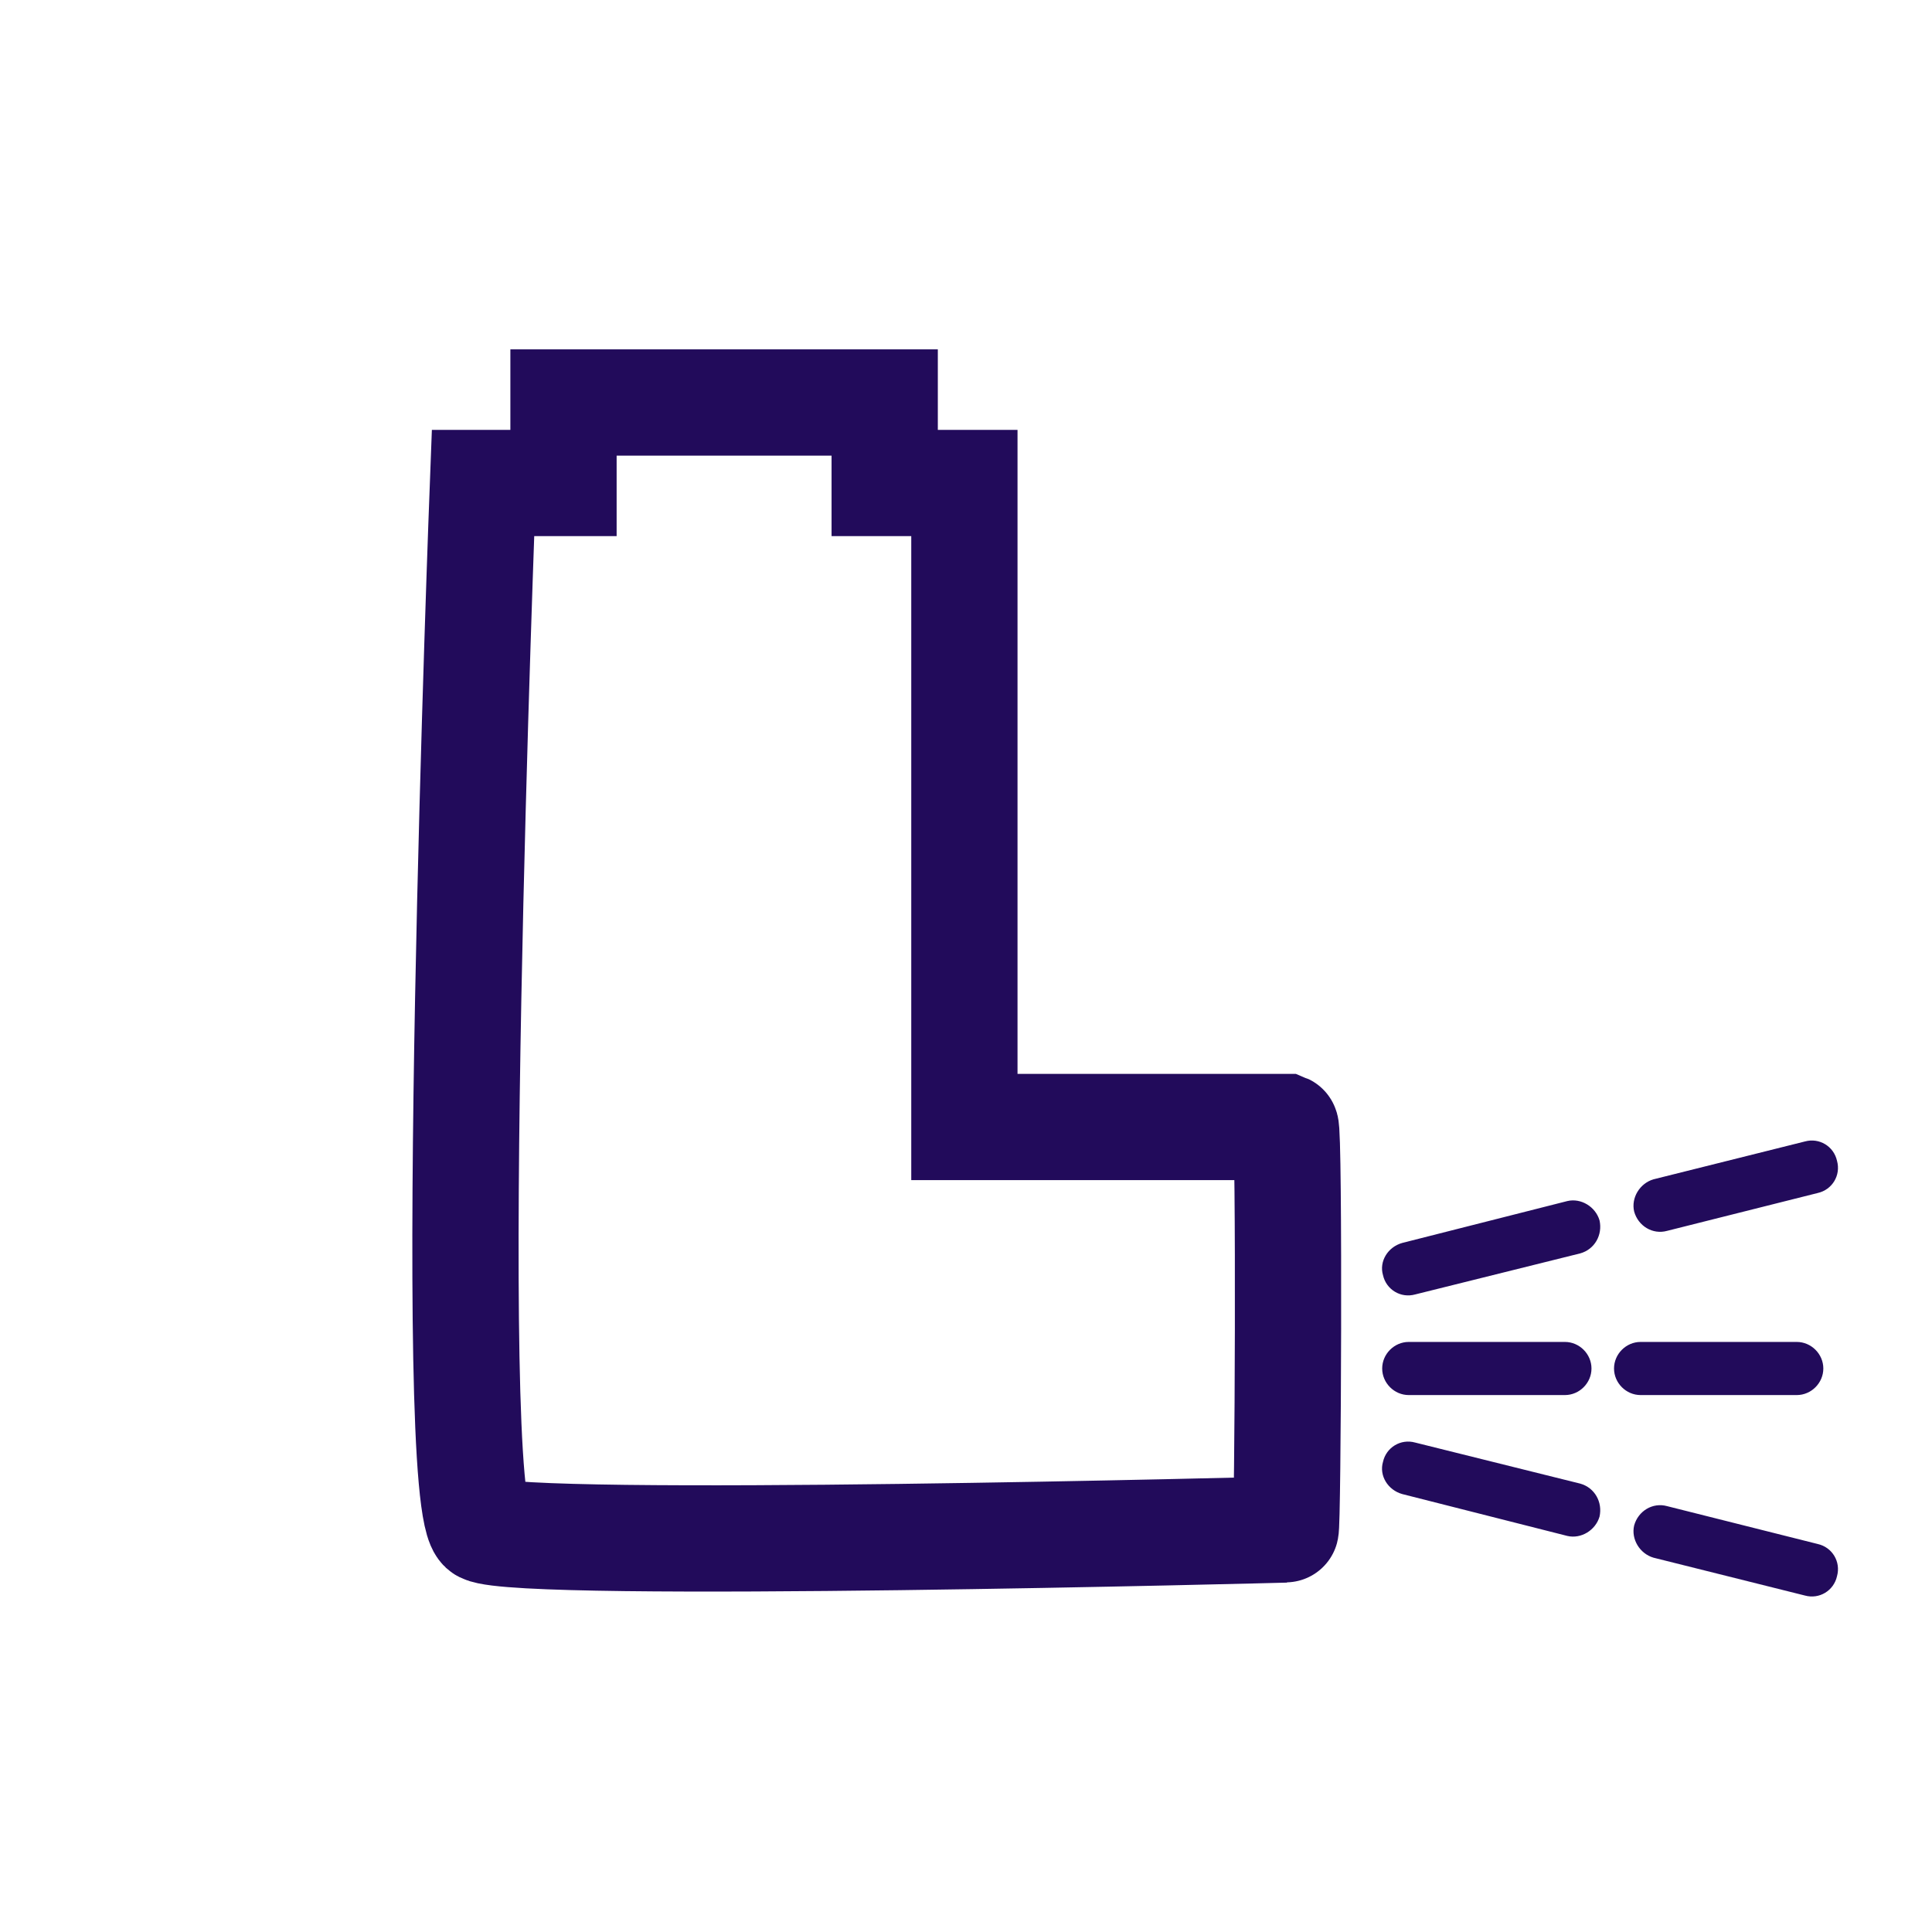 <?xml version="1.0" encoding="UTF-8"?>
<!DOCTYPE svg PUBLIC "-//W3C//DTD SVG 1.1//EN" "http://www.w3.org/Graphics/SVG/1.1/DTD/svg11.dtd">
<svg version="1.1" xmlns="http://www.w3.org/2000/svg" xmlns:xlink="http://www.w3.org/1999/xlink" width="24" height="24"  xml:space="preserve" id="inhalation">
    <!-- Generated by PaintCode - http://www.paintcodeapp.com -->
    <g id="inhalation-group" transform="" >
        <path id="inhalation-bezier83" stroke="rgb(34, 11, 91)" stroke-width="1.32" stroke-miterlimit="10" fill="none" d="M 6,19 C 5.51,18.75 6,6 6,6 L 7,6 7,5 10.99,5 10.99,6 11.98,6 11.98,14 15.97,14 C 16.02,14.02 16,19.01 15.97,19 15.97,19 6.49,19.25 6,19 Z M 6,19" />
        <path id="inhalation-bezier87" stroke="none" fill="rgb(34, 11, 91)" d="M 17.5,16.67 L 19.44,16.67 C 19.62,16.67 19.77,16.82 19.77,17 19.77,17.18 19.62,17.33 19.44,17.33 L 17.5,17.33 C 17.32,17.33 17.17,17.18 17.17,17 17.17,16.82 17.32,16.67 17.5,16.67 Z M 20.38,16.67 L 22.32,16.67 C 22.5,16.67 22.65,16.82 22.65,17 22.65,17.18 22.5,17.33 22.32,17.33 L 20.38,17.33 C 20.2,17.33 20.05,17.18 20.05,17 20.05,16.82 20.2,16.67 20.38,16.67 Z M 20.38,16.67" />
        <path id="inhalation-bezier88" stroke="none" fill="rgb(34, 11, 91)" d="M 17.42,15.44 L 19.47,14.92 C 19.64,14.88 19.82,14.99 19.87,15.16 19.91,15.34 19.81,15.52 19.63,15.57 L 17.58,16.08 C 17.4,16.13 17.22,16.02 17.18,15.84 17.13,15.67 17.24,15.49 17.42,15.44 Z M 20.54,14.65 L 22.42,14.18 C 22.6,14.13 22.78,14.24 22.82,14.42 22.87,14.6 22.76,14.78 22.58,14.82 L 20.71,15.29 C 20.53,15.34 20.35,15.23 20.3,15.05 20.26,14.88 20.37,14.7 20.54,14.65 Z M 20.54,14.65" />
        <path id="inhalation-bezier2" stroke="none" fill="rgb(34, 11, 91)" d="M 17.58,17.92 L 19.63,18.43 C 19.81,18.48 19.91,18.66 19.87,18.84 19.82,19.01 19.64,19.12 19.47,19.08 L 17.42,18.56 C 17.24,18.51 17.13,18.33 17.18,18.16 17.22,17.98 17.4,17.87 17.58,17.92 Z M 20.71,18.71 L 22.58,19.18 C 22.76,19.22 22.87,19.4 22.82,19.58 22.78,19.76 22.6,19.87 22.42,19.82 L 20.54,19.35 C 20.37,19.3 20.26,19.12 20.3,18.95 20.35,18.77 20.53,18.66 20.71,18.71 Z M 20.71,18.71" />
    </g>
</svg>
